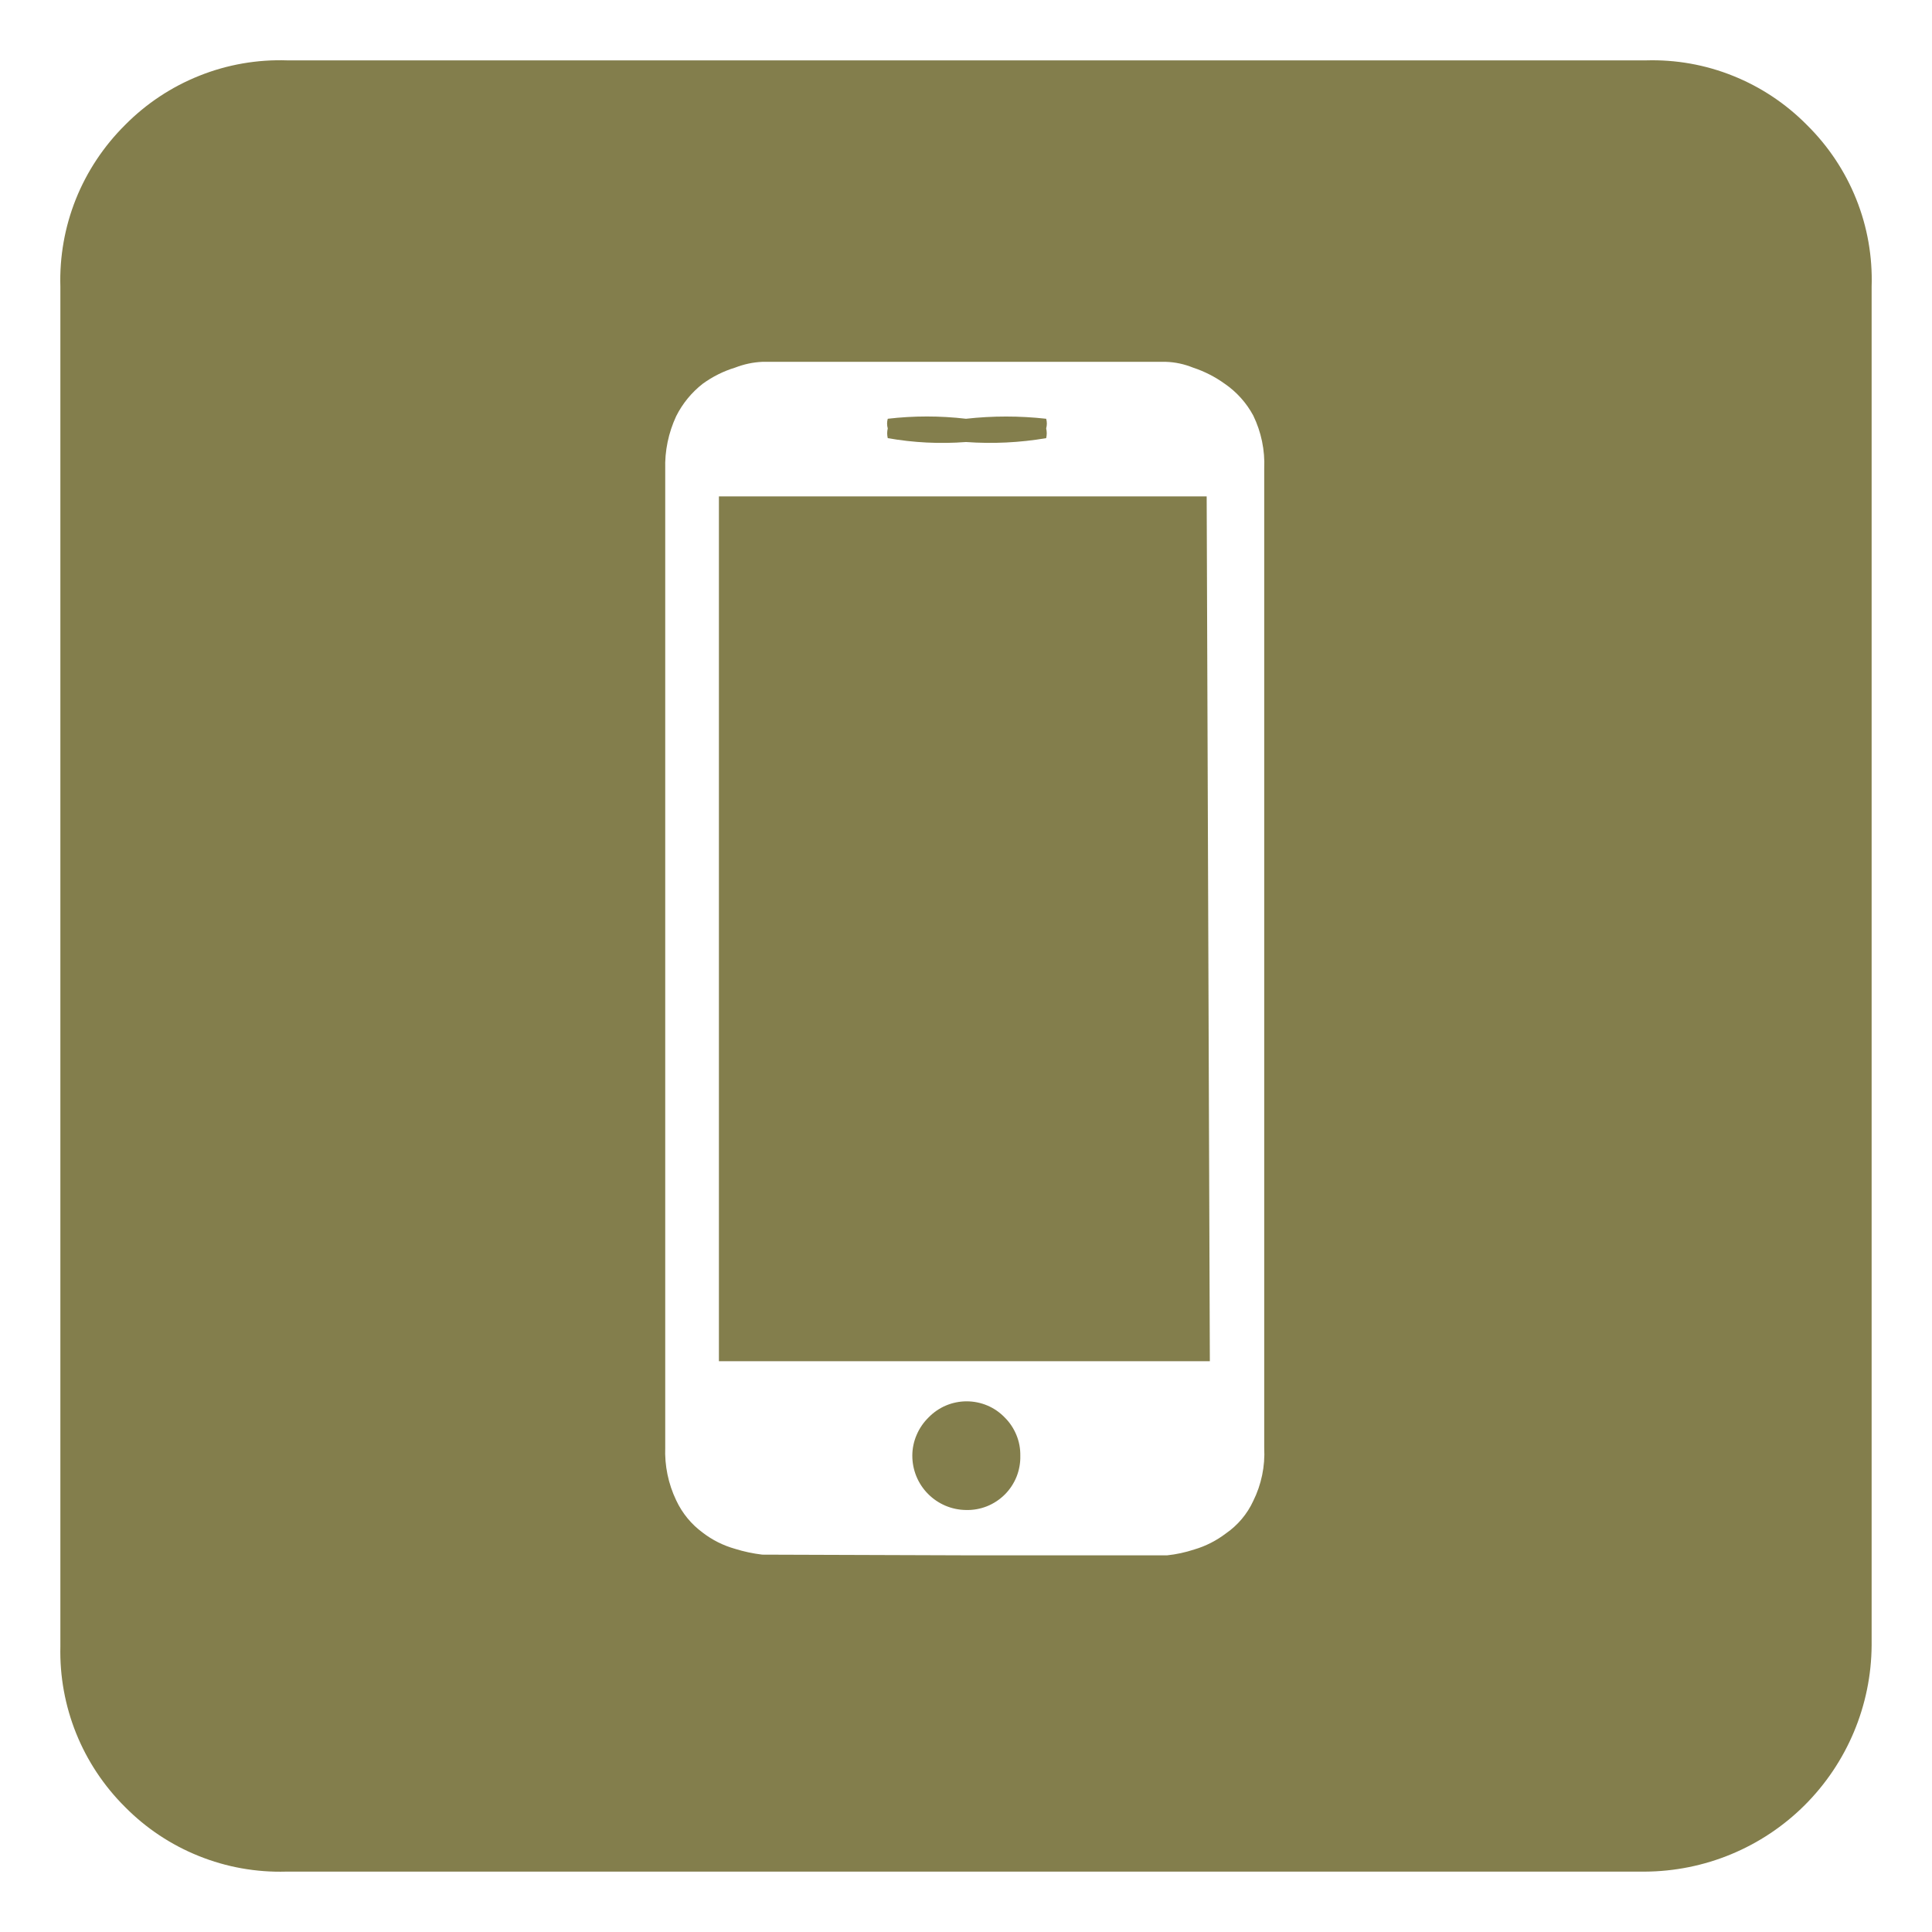 <svg width="28" height="28" viewBox="0 0 28 28" fill="none" xmlns="http://www.w3.org/2000/svg">
<path d="M23.834 27.125H4.147C3.714 27.137 3.284 27.061 2.882 26.899C2.48 26.738 2.116 26.496 1.812 26.188C1.506 25.884 1.265 25.521 1.104 25.122C0.943 24.722 0.865 24.293 0.875 23.863V4.156C0.862 3.722 0.938 3.29 1.099 2.887C1.261 2.483 1.504 2.118 1.812 1.812C2.118 1.502 2.486 1.258 2.891 1.097C3.296 0.935 3.73 0.86 4.166 0.875H23.853C24.286 0.862 24.717 0.938 25.118 1.1C25.52 1.261 25.884 1.504 26.188 1.812C26.497 2.117 26.741 2.483 26.902 2.886C27.064 3.289 27.139 3.722 27.125 4.156V23.844C27.12 24.714 26.771 25.547 26.155 26.162C25.539 26.776 24.705 27.122 23.834 27.125ZM14 22.541H16.916C17.049 22.527 17.181 22.498 17.309 22.456C17.476 22.407 17.631 22.327 17.769 22.222C17.939 22.104 18.076 21.942 18.163 21.753C18.281 21.515 18.336 21.25 18.322 20.984V6.791C18.334 6.525 18.279 6.261 18.163 6.022C18.064 5.838 17.922 5.68 17.75 5.562C17.61 5.461 17.455 5.382 17.291 5.328C17.165 5.277 17.032 5.248 16.897 5.244H11.047C10.912 5.25 10.779 5.279 10.653 5.328C10.485 5.379 10.326 5.459 10.184 5.562C10.023 5.688 9.892 5.848 9.8 6.031C9.688 6.272 9.633 6.535 9.641 6.8V20.975C9.631 21.24 9.685 21.504 9.8 21.744C9.887 21.93 10.019 22.091 10.184 22.212C10.324 22.32 10.483 22.399 10.653 22.447C10.781 22.487 10.913 22.515 11.047 22.531L14 22.541ZM17.534 19.728H10.419V7.194H17.488L17.534 19.728ZM14 6.406C13.621 6.435 13.24 6.416 12.866 6.35C12.855 6.304 12.855 6.256 12.866 6.209C12.853 6.163 12.853 6.115 12.866 6.069C13.242 6.025 13.623 6.025 14 6.069C14.386 6.026 14.776 6.026 15.162 6.069C15.175 6.115 15.175 6.163 15.162 6.209C15.173 6.256 15.173 6.304 15.162 6.35C14.779 6.415 14.388 6.434 14 6.406ZM14 21.884C13.793 21.882 13.595 21.798 13.449 21.65C13.303 21.503 13.222 21.304 13.222 21.097C13.222 20.994 13.243 20.892 13.284 20.797C13.324 20.702 13.383 20.616 13.456 20.544C13.528 20.47 13.614 20.41 13.709 20.37C13.804 20.33 13.906 20.309 14.009 20.309C14.113 20.309 14.215 20.33 14.31 20.37C14.405 20.41 14.491 20.47 14.562 20.544C14.635 20.616 14.692 20.703 14.731 20.798C14.77 20.893 14.789 20.994 14.787 21.097C14.79 21.201 14.771 21.305 14.733 21.401C14.694 21.498 14.636 21.586 14.563 21.659C14.489 21.733 14.401 21.791 14.304 21.83C14.208 21.868 14.104 21.887 14 21.884Z" fill="#746E36" fill-opacity="0.89"/>
</svg>
